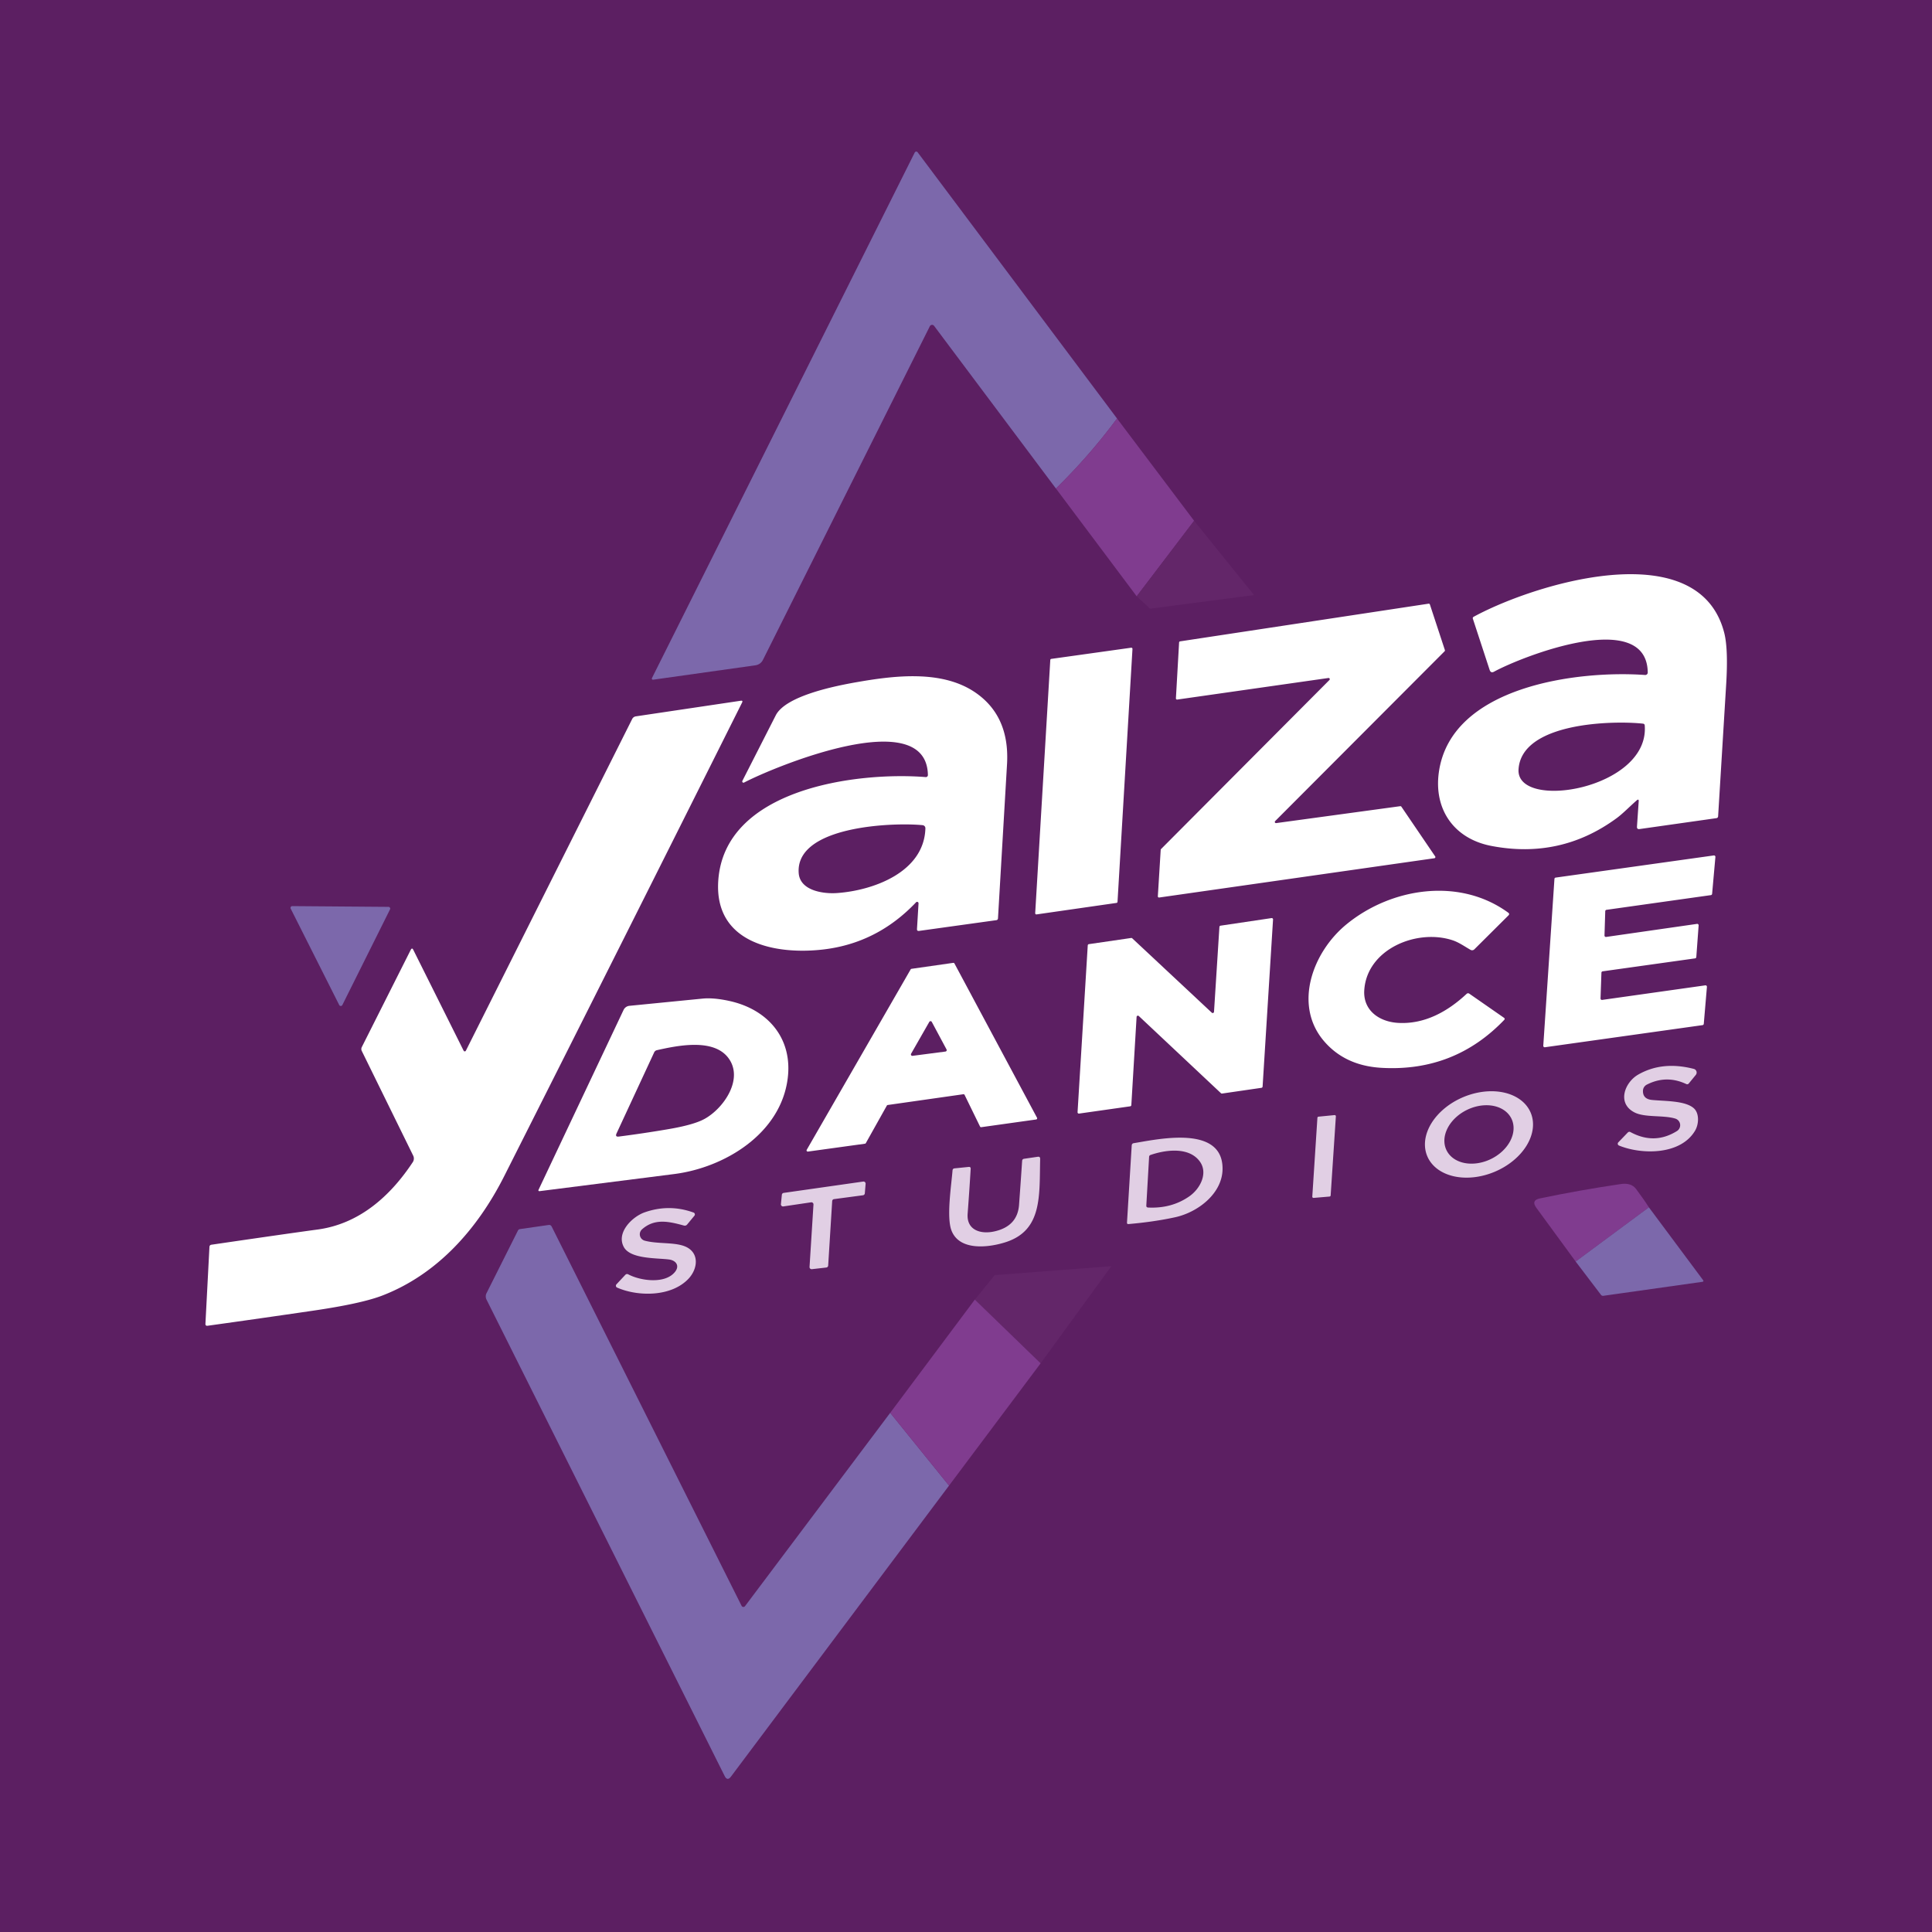 <svg xmlns="http://www.w3.org/2000/svg" viewBox="0 0 512 512"><path fill="#5c1f62" d="M0 0h512v512H0z"/><path fill="#7c68ab" d="M296.031 110.914q-7.301 9.851-16.194 18.555l-32.294-43.112a.664.664 0 0 0-1.128.104l-44.241 88.434a2.598 2.588 9.2 0 1-1.963 1.413l-27.127 3.821a.303.294 9.4 0 1-.313-.427L242.413 40.42a.455.455 0 0 1 .768-.066z"/><path fill="#803c8f" d="M296.031 110.914l20.423 27.098-15.218 20.015-21.4-28.558c5.929-5.803 11.327-11.988 16.194-18.555z"/><path d="M432.333 152.167c-14.969-.054-32.683 6.327-41.781 11.276-.228.12-.301.303-.219.55l4.437 13.539c.209.626.601.781 1.176.465 7.5-4.077 40.506-17 40.724.219a.664.654 1.9 0 1-.711.663c-17.711-1.28-51.466 2.891-54.652 25.798-1.365 9.832 4.02 17.607 13.928 19.504 12.218 2.345 23.266-.094 33.139-7.319 1.697-1.233 3.545-3.167 5.356-4.741.398-.348.579-.26.541.265l-.456 6.665c-.038.512.196.731.702.656l20.32-2.883c.303-.044.464-.217.483-.52l2.113-34.598c.411-6.466.244-11.145-.502-14.033-2.974-11.528-12.956-15.462-24.598-15.504zm-2.967 39.335c2.393-.008 4.49.105 6.033.27.297.032.455.195.474.493 1.308 16.877-34.125 22.727-33.443 11.624.624-10.069 16.565-12.356 26.935-12.387zm-57.986 22.277l8.96 13.179a.313.313 0 0 1-.209.484l-72.941 10.411a.313.313 0 0 1-.351-.322l.759-12.326a.313.313 0 0 1 .095-.199l44.62-44.8a.313.313 0 0 0-.265-.531l-40.059 5.717a.313.313 0 0 1-.36-.322l.844-14.81a.313.313 0 0 1 .265-.294l65.849-9.984a.313.313 0 0 1 .351.218l3.973 12.079a.313.313 0 0 1-.076.313L337.929 217.6a.313.313 0 0 0 .265.531l32.891-4.485a.313.313 0 0 1 .294.133zm-97.043 28.226l4.001-67.1a.313.313 0 0 1 .275-.294l21.144-2.958a.313.313 0 0 1 .36.322l-3.963 67.015a.313.313 0 0 1-.275.294l-21.182 3.044a.313.313 0 0 1-.36-.322zm-32.218-62.798c-5.182-.021-10.46.763-15.189 1.594-5.329.939-18.631 3.528-21.333 8.743l-8.856 17.389a.332.332 0 0 0 .456.446c7.784-4.068 48.364-21.003 48.706-1.993a.531.54 1.8 0 1-.578.55c-18.11-1.451-53.419 2.968-54.983 27.554-1.052 16.545 15.256 19.58 27.781 18.139 9.57-1.106 17.782-5.276 24.641-12.507a.379.379 0 0 1 .656.285l-.407 6.78c-.025.398.161.568.559.511l20.461-2.844c.278-.044.425-.205.444-.483l2.4-40.931c.474-8.464-2.339-14.779-8.439-18.944-4.695-3.204-10.445-4.263-16.319-4.287zm-3.502 39.28c2.422-.037 4.488.05 5.893.194a.815.815 0 0 1 .73.833c-.332 11.615-13.795 16.469-23.391 17.152-3.65.265-9.842-.607-10.183-5.291-.747-10.238 16.456-12.727 26.952-12.889zm-115.159 59.965l44.07-87.893q.313-.616 1.005-.721l27.771-4.134q.645-.095.351.493-31.374 62.729-63.004 125.44c-7.092 14.071-17.73 26.065-32.332 31.697q-5.585 2.152-18.479 4.03-13.9 2.039-27.809 3.973-.616.085-.588-.54l1.062-20.338q.028-.521.54-.597 21.011-3.072 28.094-4.02c11.027-1.479 19.257-8.789 25.249-17.854a1.735 1.754 48.5 0 0 .114-1.726l-13.625-27.743a1.147 1.147 0 0 1 0-1.024l12.971-25.771q.351-.683.683 0l13.34 26.728a.332.332 0 0 0 .588 0zm301.123-13.464l27.335-3.859a.379.379 0 0 1 .436.408l-.834 9.794a.379.379 0 0 1-.332.341l-41.766 5.86a.379.379 0 0 1-.436-.398l2.958-44.212a.379.379 0 0 1 .322-.351l41.899-5.869a.379.379 0 0 1 .436.408l-.872 9.766a.379.379 0 0 1-.322.341l-27.676 3.897a.379.379 0 0 0-.322.37l-.199 6.428a.379.379 0 0 0 .427.389l24.092-3.461a.379.379 0 0 1 .427.408l-.616 8.391a.379.379 0 0 1-.322.341l-24.5 3.432a.379.379 0 0 0-.322.37l-.237 6.817a.379.379 0 0 0 .427.389zm-39.566-15.786c-9.5-3.176-22.746 2.304-23.467 13.179-.36 5.367 3.935 8.401 8.969 8.695 7.026.408 13.141-3.015 18.138-7.68q.351-.322.749-.047l9.15 6.362q.379.265.057.597-13.17 13.729-32.37 12.686-9.756-.521-15.379-7.102c-8.126-9.51-3.081-23.524 5.973-30.938 11.823-9.69 29.914-12.535 42.856-3.091q.465.332.057.74l-9.026 8.979a.834.844 37.5 0 1-1.005.142c-1.64-.939-3.072-1.972-4.703-2.522z" fill="#fff"/><path fill="#7c68ab" d="M103.358 241l-12.629 25.335a.465.465 0 0 1-.834 0l-12.857-25.534a.465.465 0 0 1 .417-.673l25.496.199a.465.465 0 0 1 .408.673z"/><path d="M299.511 293.186l-13.549 1.925a.351.351 0 0 1-.398-.37l2.702-44.212a.351.351 0 0 1 .303-.322l11.188-1.631a.351.351 0 0 1 .294.085l21.087 19.712a.351.351 0 0 0 .588-.237l1.432-22.5a.351.351 0 0 1 .303-.322l13.511-2.01a.351.351 0 0 1 .398.37l-2.769 44.288a.351.351 0 0 1-.303.322l-10.43 1.517a.351.351 0 0 1-.294-.085l-21.769-20.452a.351.351 0 0 0-.597.237l-1.394 23.362a.351.351 0 0 1-.303.322zm-64.484-.199l-5.575 9.956a.313.313 0 0 1-.228.152l-15.123 2.086a.313.313 0 0 1-.313-.465l27.544-47.815a.313.313 0 0 1 .228-.152l11.055-1.583a.313.313 0 0 1 .322.161l21.883 40.884a.313.313 0 0 1-.237.465l-14.535 2.039a.313.313 0 0 1-.332-.18l-4.087-8.372a.313.313 0 0 0-.332-.18l-20.044 2.854a.313.313 0 0 0-.228.152zm-47.162-28.415a16.01 16.01 0 0 0-1.554.056l-19.522 1.926a1.925 1.934 9.8 0 0-1.537 1.089l-22.498 47.589c-.158.329-.054.47.313.426l35.659-4.531c13.359-1.716 28.151-10.696 30.019-25.307 1.356-10.581-5.168-18.271-15.38-20.537-2.043-.455-3.876-.691-5.5-.709zm-3.804 12.328c3.546 0 6.914.804 8.915 3.411 4.229 5.537-1.147 13.397-6.267 16.213-1.896 1.049-5.119 1.958-9.67 2.73a318.04 318.04 0 0 1-13.019 1.944c-.721.095-.926-.19-.617-.854l9.965-21.465a1.052 1.052 0 0 1 .711-.57c2.712-.607 6.435-1.409 9.981-1.409z" fill="#fff"/><path d="M258.342 344.405l5.262-6.485 30.902-2.369-18.727 25.74zm42.894-186.377l3.541 3.279 27.557-3.611-15.88-19.683z" paint-order="stroke fill markers" fill="#632669"/><path fill="#5c1f62" d="M246.936 270.82l3.906 7.291a.379.379 0 0 1-.284.559l-8.732 1.138a.379.379 0 0 1-.379-.559l4.826-8.439a.379.379 0 0 1 .664.009z"/><path d="M443.97 296.439c-3.157-.967-8.021-.228-10.78-1.621-4.798-2.427-2.598-8.002.939-10.031q6.409-3.679 14.753-1.517a.996.996 0 0 1 .521 1.593l-1.839 2.247q-.294.36-.711.161-5.272-2.465-10.439.171a1.877 1.887 77 0 0-1.015 1.621q-.047 2.171 2.342 2.427c3.271.351 8.884.133 11.179 2.247 1.441 1.337 1.299 4.162.322 5.85-3.821 6.561-14.203 6.447-20.196 3.992a.521.521 0 0 1-.18-.844l2.494-2.588q.332-.341.749-.123 6.334 3.423 12.297-.284a1.83 1.83 0 0 0-.436-3.3zm-48.774-7.25a10.733 14.867 67.2 0 0-7.409 1.556 10.733 14.867 67.2 0 0-9.546 15.656 10.733 14.867 67.2 0 0 17.865 4.133 10.733 14.867 67.2 0 0 9.544-15.656 10.733 14.867 67.2 0 0-10.454-5.689zm-1.689 3.717a7.244 9.567 64.1 0 1 7.044 3.554 7.244 9.567 64.1 0 1-5.443 10.696 7.244 9.567 64.1 0 1-11.77-2.337 7.244 9.567 64.1 0 1 5.443-10.696 7.244 9.567 64.1 0 1 4.726-1.217zm-45.736 24.212l1.356-20.888a.322.322 0 0 1 .294-.303l4.248-.417a.322.322 0 0 1 .351.341l-1.384 20.954a.322.322 0 0 1-.294.294l-4.229.36a.322.322 0 0 1-.341-.341zm-35.175-15.622c-4.596.015-9.441 1.024-12.137 1.456-.335.057-.515.254-.541.589l-1.252 20.441c-.019.297.117.435.407.409 4.557-.398 8.683-1.002 12.374-1.811 6.04-1.327 12.535-6.315 12.544-12.857.011-6.619-5.487-8.245-11.396-8.226zm-1.563 3.435c2.734-.037 5.368.694 6.957 2.913 2.181 3.044.113 7.13-2.741 9.15-3.135 2.212-6.795 3.217-10.98 3.015-.341-.019-.502-.196-.483-.531l.739-12.894c.019-.259.149-.429.389-.511 1.804-.618 3.992-1.112 6.119-1.141zm-54.597 16.719c-.322 4.352 3.451 5.518 7.14 4.674q6.068-1.375 6.485-7.035.427-5.831.815-11.643.038-.484.521-.559l3.612-.531q.664-.095.645.569c-.228 9.681.635 18.84-9.017 22.025-4.437 1.46-12.307 2.484-14.469-3.015-1.375-3.508-.076-11.767.265-15.967q.038-.484.531-.54l3.726-.379q.588-.066.55.521-.36 5.973-.806 11.88zm-41.491-3.025l-7.358 1.09a.559.559 0 0 1-.635-.607l.247-2.475a.559.559 0 0 1 .484-.503l21.077-3.006a.559.559 0 0 1 .635.607l-.209 2.522a.559.559 0 0 1-.484.503l-7.68 1.024a.559.559 0 0 0-.484.512l-1.062 17.095a.559.559 0 0 1-.493.521l-3.821.436a.559.559 0 0 1-.626-.588l1.043-16.545a.559.559 0 0 0-.635-.588z" fill="#e1cfe4"/><path fill="#803c8f" d="M436.973 319.953l-19.409 14.364-10.42-14.241q-1.451-1.982.948-2.484 10.373-2.171 21.381-3.802 2.807-.417 4.077 1.271 2.039 2.712 3.423 4.892z"/><path fill="#e1cfe4" d="M170.847 328.789c3.347.901 7.604.379 10.458 1.432 4.087 1.508 3.745 5.888 1.166 8.647-4.58 4.864-13.426 4.769-18.925 2.361a.54.55 33 0 1-.18-.872l2.323-2.484q.36-.389.834-.142c3.252 1.716 9.823 2.617 12.402-.721 1.271-1.65.142-3.006-1.631-3.233-3.243-.417-10.193-.095-11.956-3.271-2.105-3.802 2.162-8.04 5.48-9.216q6.514-2.295 12.98.047a.531.54 29.7 0 1 .228.844l-1.944 2.351a.796.787 27.2 0 1-.815.256c-3.935-1.071-7.765-2.001-11.131 1.005a1.754 1.754 0 0 0 .711 2.996z"/><path d="M436.973 319.953L451.3 339.2q.322.436-.209.503l-26.178 3.698a.692.683 67.1 0 1-.645-.265l-6.703-8.818zm-201.055 54.461l15.588 19.285-57.78 77.103c-.645.86-1.207.809-1.688-.152l-63.109-126.246c-.263-.532-.263-1.156 0-1.688l8.344-16.631c.101-.196.289-.33.503-.36l7.595-1.09c.379-.057.657.085.834.427l50.318 100.494a.54.54 0 0 0 .92.085z" fill="#7c68ab"/><path fill="#803c8f" d="M251.506 393.7l-15.588-19.285 22.424-30.009 17.436 16.887z"/></svg>